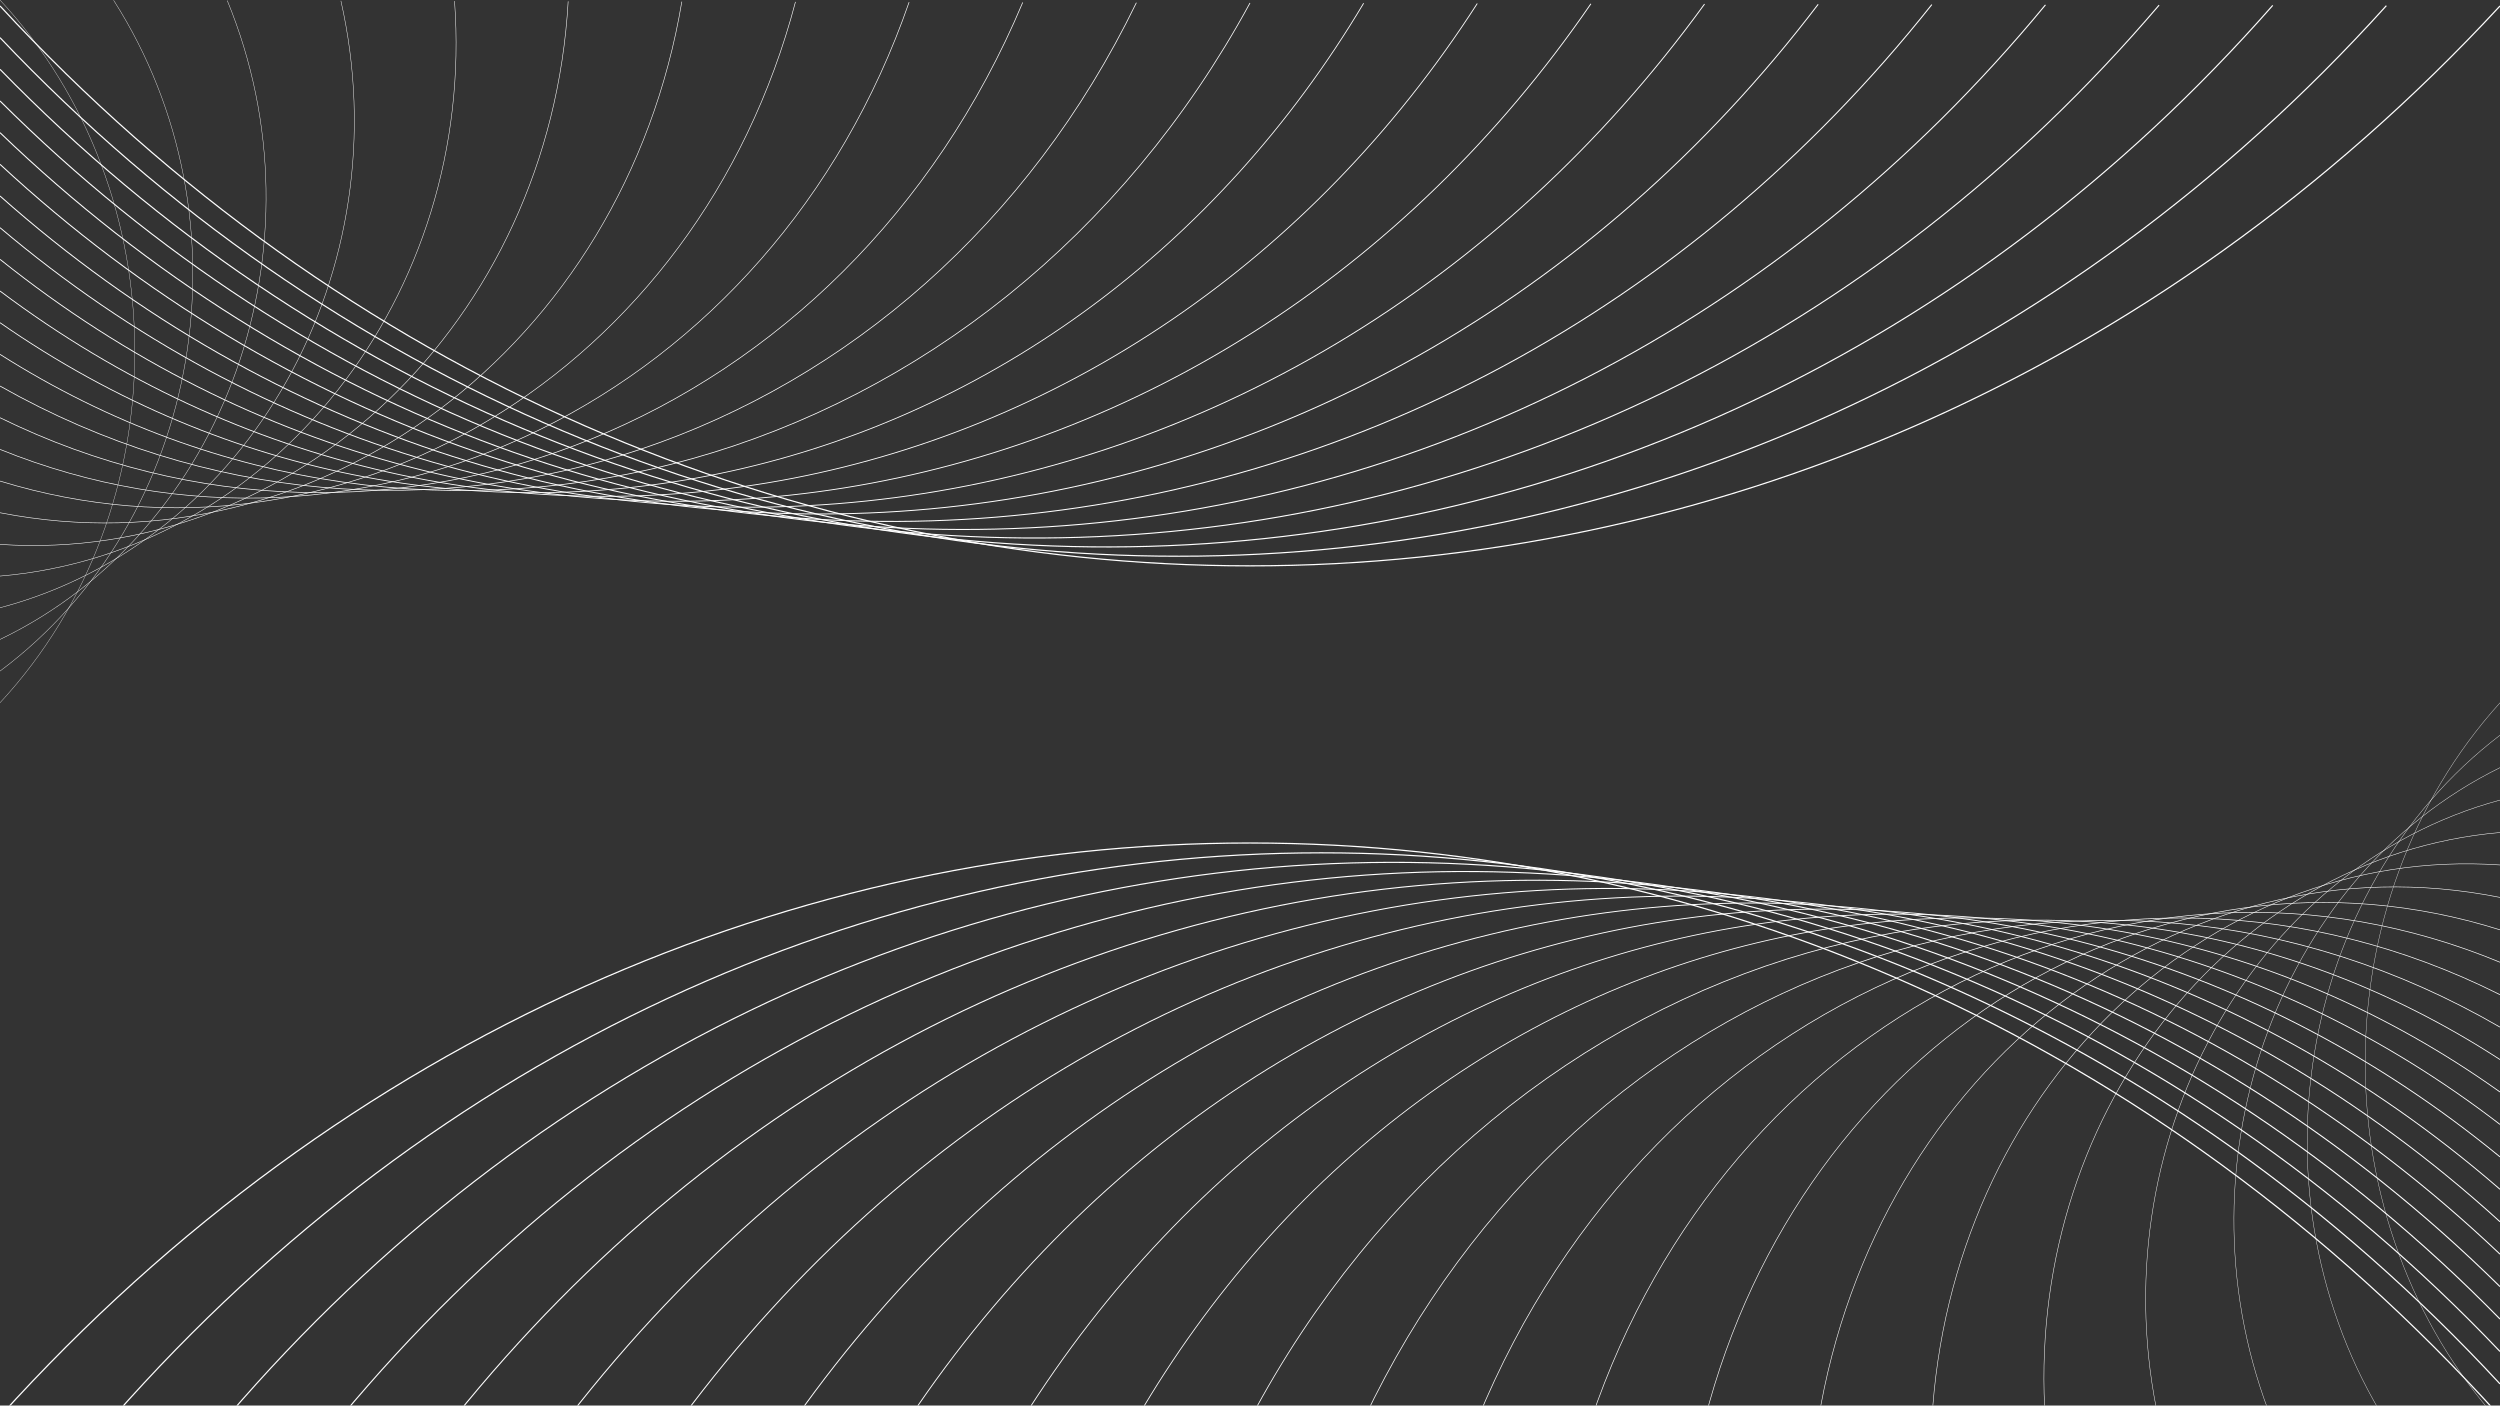 <?xml version="1.0" encoding="UTF-8"?>
<svg id="a" data-name="Capa 1" xmlns="http://www.w3.org/2000/svg" viewBox="0 0 1366 768">
  <rect x="0" y="0" width="1366" height="768" fill="#333333" stroke="none"/>
  <g>
    <path d="M0,3.25c377.52,407.91,988.48,407.91,1366,0" style="fill: none; stroke:#FFF; stroke-miterlimit: 10; stroke-width: .67px;"/>
    <path d="M0,20.56C364.82,405.1,948.02,397.3,1303.91,3.1" style="fill: none; stroke:#FFF; stroke-miterlimit: 10; stroke-width: .65px;"/>
    <path d="M0,37.86C352.13,399.05,907.55,383.43,1241.82,2.95" style="fill: none; stroke:#FFF; stroke-miterlimit: 10; stroke-width: .63px;"/>
    <path d="M0,55.17C339.43,392.99,867.08,369.57,1179.73,2.81" style="fill: none; stroke:#FFF; stroke-miterlimit: 10; stroke-width: .6px;"/>
    <path d="M0,72.48C326.74,386.93,826.62,355.7,1117.64,2.66" style="fill: none; stroke:#FFF; stroke-miterlimit: 10; stroke-width: .58px;"/>
    <path d="M0,89.78C314.04,380.87,786.15,341.84,1055.55,2.51" style="fill: none; stroke:#FFF; stroke-miterlimit: 10; stroke-width: .56px;"/>
    <path d="M0,107.09C301.34,374.81,745.68,327.97,993.45,2.36" style="fill: none; stroke:#FFF; stroke-miterlimit: 10; stroke-width: .54px;"/>
    <path d="M0,124.4C288.65,368.75,705.22,314.11,931.36,2.22" style="fill: none; stroke:#FFF; stroke-miterlimit: 10; stroke-width: .51px;"/>
    <path d="M0,141.7C275.95,362.69,664.75,300.24,869.27,2.07" style="fill: none; stroke:#FFF; stroke-miterlimit: 10; stroke-width: .49px;"/>
    <path d="M0,159.01C263.26,356.64,624.28,286.37,807.18,1.92" style="fill: none; stroke:#FFF; stroke-miterlimit: 10; stroke-width: .47px;"/>
    <path d="M0,176.32C250.56,350.58,583.82,272.51,745.09,1.77" style="fill: none; stroke:#FFF; stroke-miterlimit: 10; stroke-width: .45px;"/>
    <path d="M0,193.62C237.87,344.52,543.35,258.64,683,1.62" style="fill: none; stroke:#FFF; stroke-miterlimit: 10; stroke-width: .42px;"/>
    <path d="M0,210.93C225.17,338.46,502.88,244.78,620.91,1.48" style="fill: none; stroke:#FFF; stroke-miterlimit: 10; stroke-width: .4px;"/>
    <path d="M0,228.24c212.48,104.16,462.42,2.67,558.82-226.91" style="fill: none; stroke:#FFF; stroke-miterlimit: 10; stroke-width: .38px;"/>
    <path d="M0,245.55C199.78,326.34,421.95,217.05,496.73,1.18" style="fill: none; stroke:#FFF; stroke-miterlimit: 10; stroke-width: .35px;"/>
    <path d="M0,262.85C187.09,320.28,381.48,203.18,434.64,1.03" style="fill: none; stroke:#FFF; stroke-miterlimit: 10; stroke-width: .33px;"/>
    <path d="M0,280.16C174.39,314.23,341.02,189.32,372.55,.89" style="fill: none; stroke:#FFF; stroke-miterlimit: 10; stroke-width: .31px;"/>
    <path d="M0,297.47C161.69,308.17,300.55,175.45,310.45,.74" style="fill: none; stroke:#FFF; stroke-miterlimit: 10; stroke-width: .29px;"/>
    <path d="M0,314.77C149,302.11,260.08,161.59,248.36,.59" style="fill: none; stroke:#FFF; stroke-miterlimit: 10; stroke-width: .26px;"/>
    <path d="M0,332.08C136.3,296.05,219.62,147.72,186.27,.44" style="fill: none; stroke:#FFF; stroke-miterlimit: 10; stroke-width: .24px;"/>
    <path d="M0,349.39C123.61,289.99,179.15,133.86,124.18,.3" style="fill: none; stroke:#FFF; stroke-miterlimit: 10; stroke-width: .22px;"/>
    <path d="M0,366.69C110.91,283.93,138.68,119.99,62.09,.15" style="fill: none; stroke:#FFF; stroke-miterlimit: 10; stroke-width: .2px;"/>
    <path d="M0,384C98.22,277.88,98.22,106.12,0,0" style="fill: none; stroke:#FFF; stroke-miterlimit: 10; stroke-width: .17px;"/>
  </g>
  <g>
    <path d="M1366,773.9C988.48,356.19,377.52,356.19,0,773.9" style="fill: none; stroke:#FFF; stroke-miterlimit: 10; stroke-width: .68px;"/>
    <path d="M1366,756.17C1001.18,362.39,417.98,370.38,62.09,774.05" style="fill: none; stroke:#FFF; stroke-miterlimit: 10; stroke-width: .66px;"/>
    <path d="M1366,738.45C1013.87,368.59,458.45,384.58,124.18,774.2" style="fill: none; stroke:#FFF; stroke-miterlimit: 10; stroke-width: .63px;"/>
    <path d="M1366,720.73c-339.43-345.93-867.08-321.95-1179.73,53.62" style="fill: none; stroke:#FFF; stroke-miterlimit: 10; stroke-width: .61px;"/>
    <path d="M1366,703.01c-326.74-322.01-826.62-290.03-1117.64,71.5" style="fill: none; stroke:#FFF; stroke-miterlimit: 10; stroke-width: .59px;"/>
    <path d="M1366,685.28c-314.04-298.08-786.15-258.11-1055.55,89.37" style="fill: none; stroke:#FFF; stroke-miterlimit: 10; stroke-width: .56px;"/>
    <path d="M1366,667.56c-301.34-274.15-745.68-226.19-993.45,107.24" style="fill: none; stroke:#FFF; stroke-miterlimit: 10; stroke-width: .54px;"/>
    <path d="M1366,649.84c-288.65-250.23-705.22-194.27-931.36,125.12" style="fill: none; stroke:#FFF; stroke-miterlimit: 10; stroke-width: .52px;"/>
    <path d="M1366,632.12c-275.95-226.3-664.75-162.34-869.27,142.99" style="fill: none; stroke:#FFF; stroke-miterlimit: 10; stroke-width: .5px;"/>
    <path d="M1366,614.39c-263.26-202.37-624.28-130.42-807.18,160.86" style="fill: none; stroke:#FFF; stroke-miterlimit: 10; stroke-width: .47px;"/>
    <path d="M1366,596.67c-250.56-178.45-583.82-98.5-745.09,178.74" style="fill: none; stroke:#FFF; stroke-miterlimit: 10; stroke-width: .45px;"/>
    <path d="M1366,578.95c-237.87-154.52-543.35-66.58-683,196.61" style="fill: none; stroke:#FFF; stroke-miterlimit: 10; stroke-width: .43px;"/>
    <path d="M1366,561.23c-225.17-130.59-502.88-34.66-620.91,214.49" style="fill: none; stroke:#FFF; stroke-miterlimit: 10; stroke-width: .4px;"/>
    <path d="M1366,543.5c-212.48-106.67-462.42-2.74-558.82,232.36" style="fill: none; stroke:#FFF; stroke-miterlimit: 10; stroke-width: .38px;"/>
    <path d="M1366,525.78c-199.78-82.74-421.95,29.18-496.73,250.23" style="fill: none; stroke:#FFF; stroke-miterlimit: 10; stroke-width: .36px;"/>
    <path d="M1366,508.06c-187.09-58.81-381.48,61.1-434.64,268.11" style="fill: none; stroke:#FFF; stroke-miterlimit: 10; stroke-width: .34px;"/>
    <path d="M1366,490.34c-174.39-34.89-341.02,93.02-372.55,285.98" style="fill: none; stroke:#FFF; stroke-miterlimit: 10; stroke-width: .31px;"/>
    <path d="M1366,472.61c-161.69-10.96-300.55,124.94-310.45,303.86" style="fill: none; stroke:#FFF; stroke-miterlimit: 10; stroke-width: .29px;"/>
    <path d="M1366,454.89c-149,12.97-260.08,156.87-248.36,321.73" style="fill: none; stroke:#FFF; stroke-miterlimit: 10; stroke-width: .27px;"/>
    <path d="M1366,437.17c-136.3,36.89-219.62,188.79-186.27,339.6" style="fill: none; stroke:#FFF; stroke-miterlimit: 10; stroke-width: .24px;"/>
    <path d="M1366,419.45c-123.61,60.82-179.15,220.71-124.18,357.48" style="fill: none; stroke:#FFF; stroke-miterlimit: 10; stroke-width: .22px;"/>
    <path d="M1366,401.72c-110.91,84.75-138.68,252.63-62.09,375.35" style="fill: none; stroke:#FFF; stroke-miterlimit: 10; stroke-width: .2px;"/>
    <path d="M1366,384c-98.22,108.67-98.22,284.55,0,393.22" style="fill: none; stroke:#FFF; stroke-miterlimit: 10; stroke-width: .18px;"/>
  </g>
</svg>